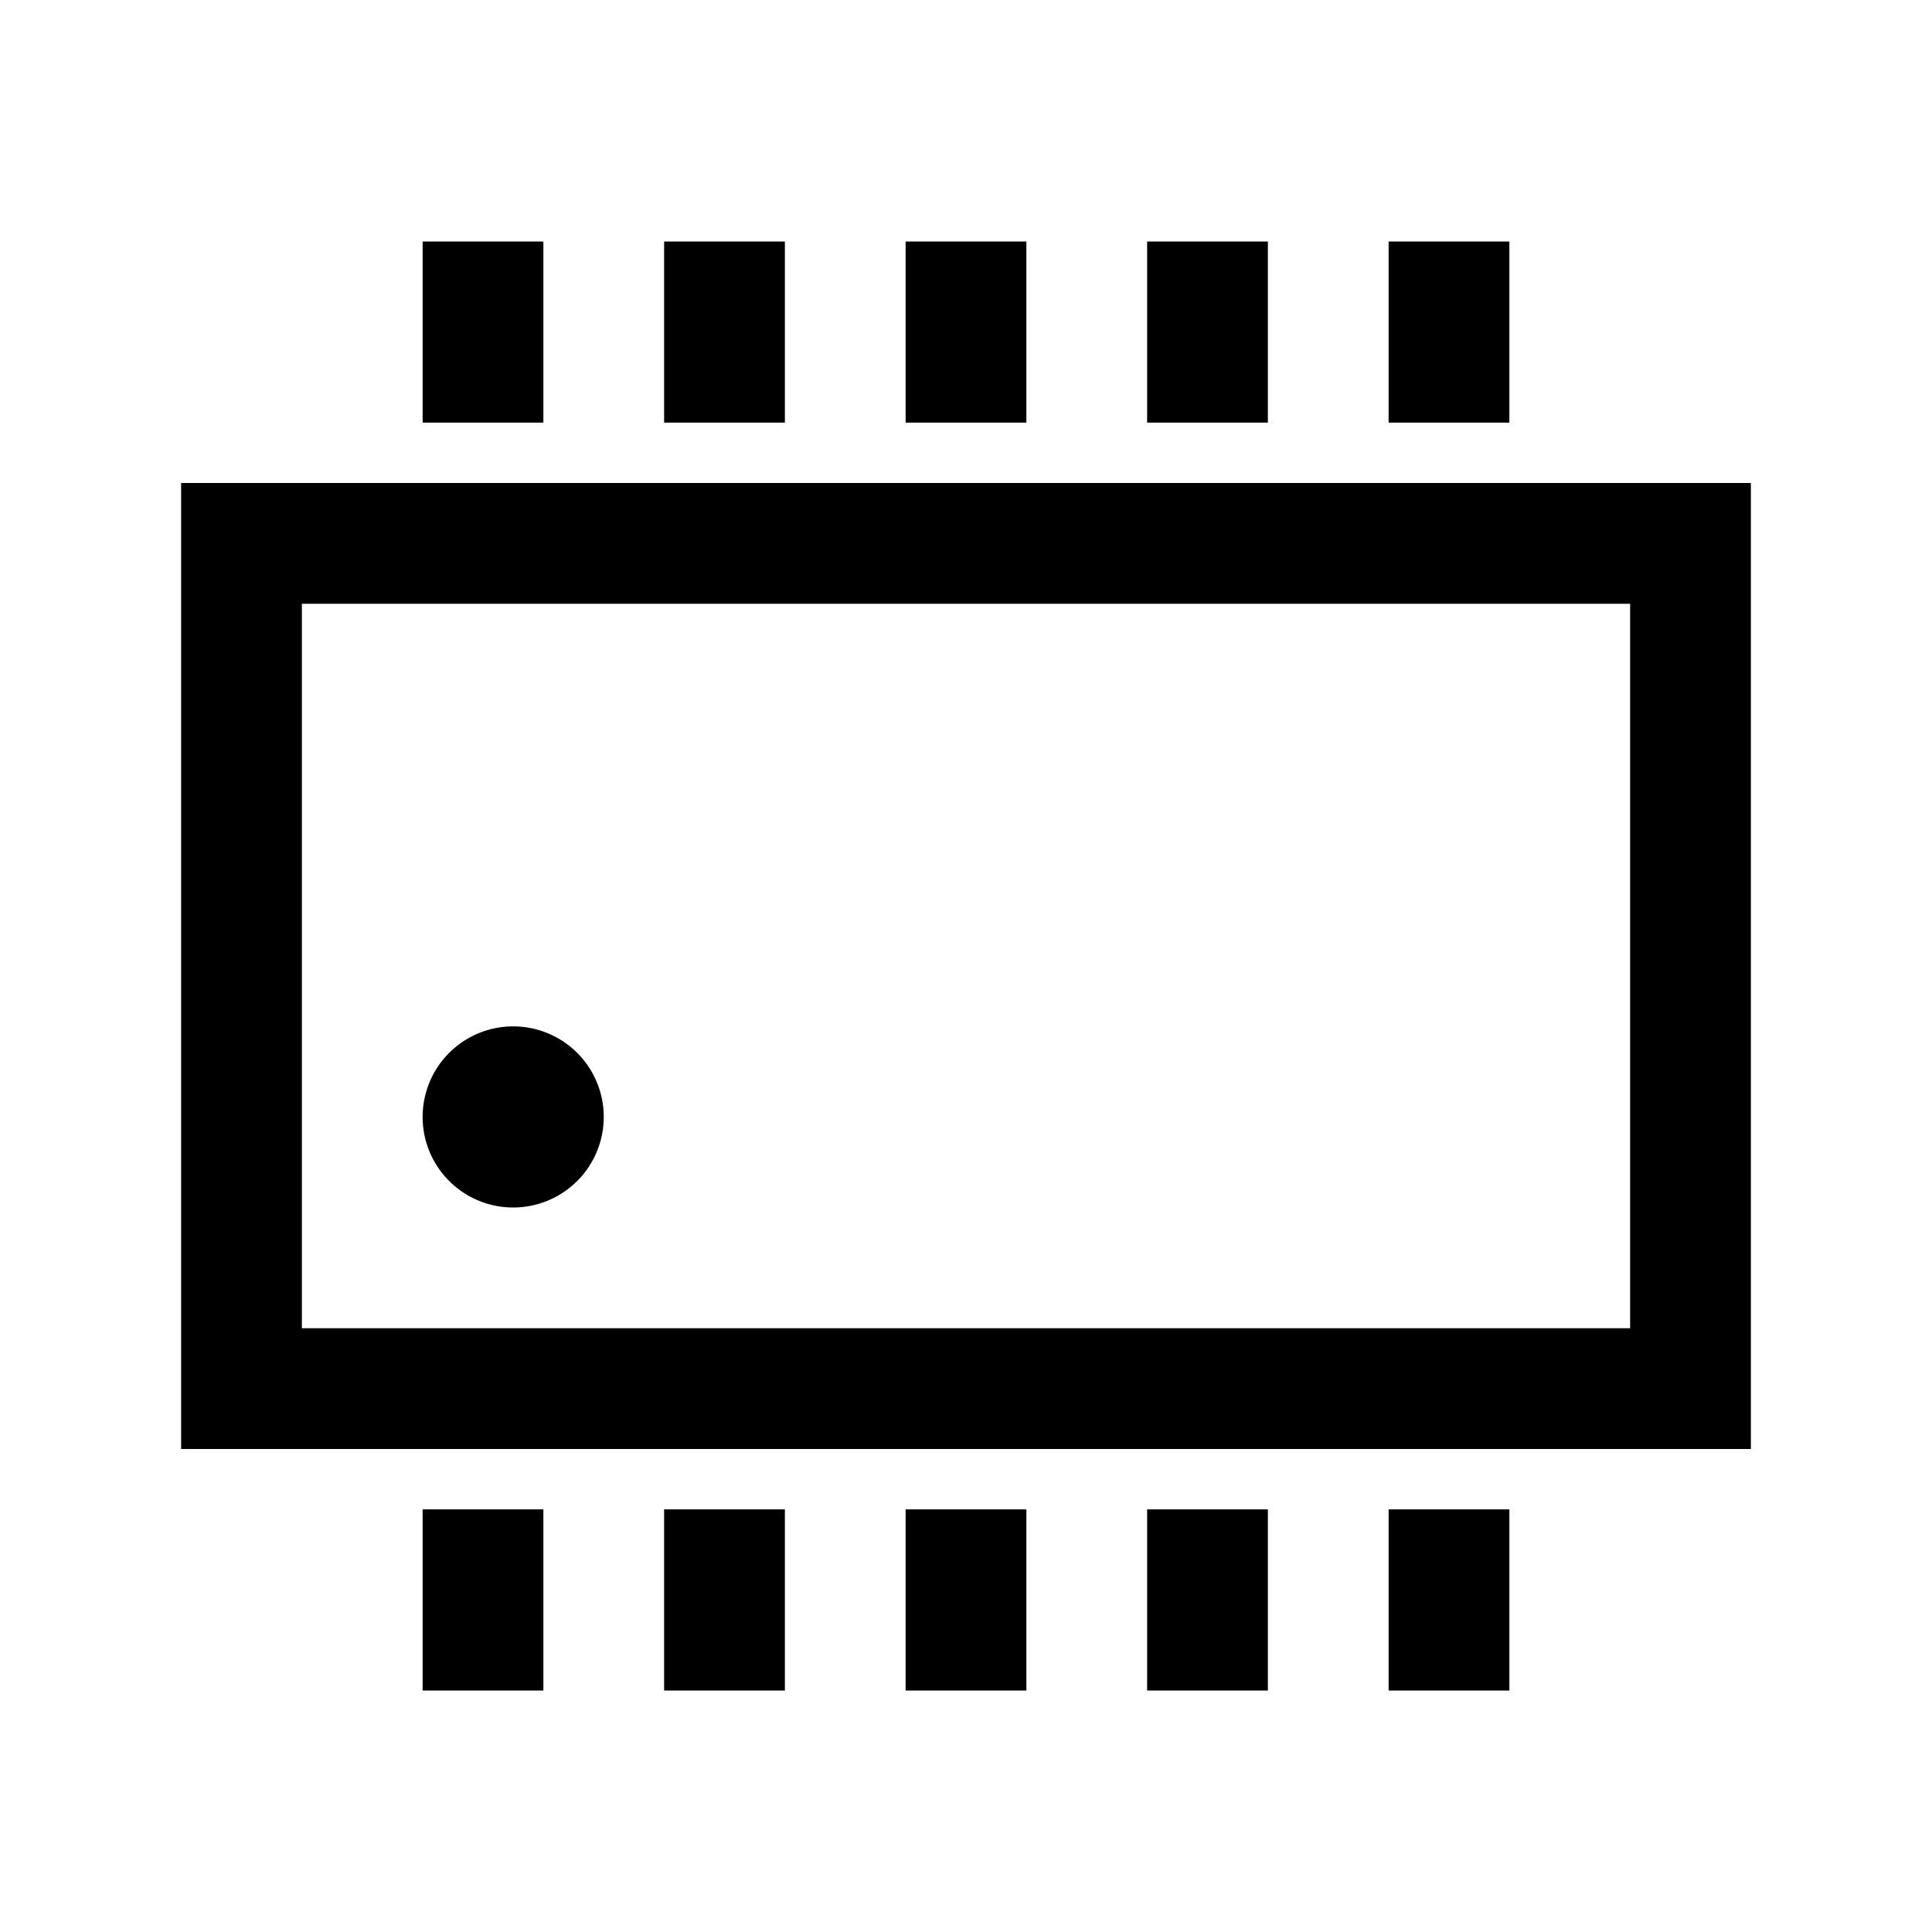 <?xml version="1.0"?>
<svg xmlns="http://www.w3.org/2000/svg" viewBox="0 0 32 32">
    <path d="M 7 4 L 7 7 L 9 7 L 9 4 L 7 4 z M 11 4 L 11 7 L 13 7 L 13 4 L 11 4 z M 15 4 L 15 7 L 17 7 L 17 4 L 15 4 z M 19 4 L 19 7 L 21 7 L 21 4 L 19 4 z M 23 4 L 23 7 L 25 7 L 25 4 L 23 4 z M 3 8 L 3 9 L 3 24 L 29 24 L 29 8 L 3 8 z M 5 10 L 27 10 L 27 22 L 5 22 L 5 10 z M 8.5 17 A 1.5 1.5 0 0 0 7 18.5 A 1.5 1.5 0 0 0 8.5 20 A 1.5 1.5 0 0 0 10 18.5 A 1.5 1.5 0 0 0 8.5 17 z M 7 25 L 7 28 L 9 28 L 9 25 L 7 25 z M 11 25 L 11 28 L 13 28 L 13 25 L 11 25 z M 15 25 L 15 28 L 17 28 L 17 25 L 15 25 z M 19 25 L 19 28 L 21 28 L 21 25 L 19 25 z M 23 25 L 23 28 L 25 28 L 25 25 L 23 25 z"></path>
</svg>
